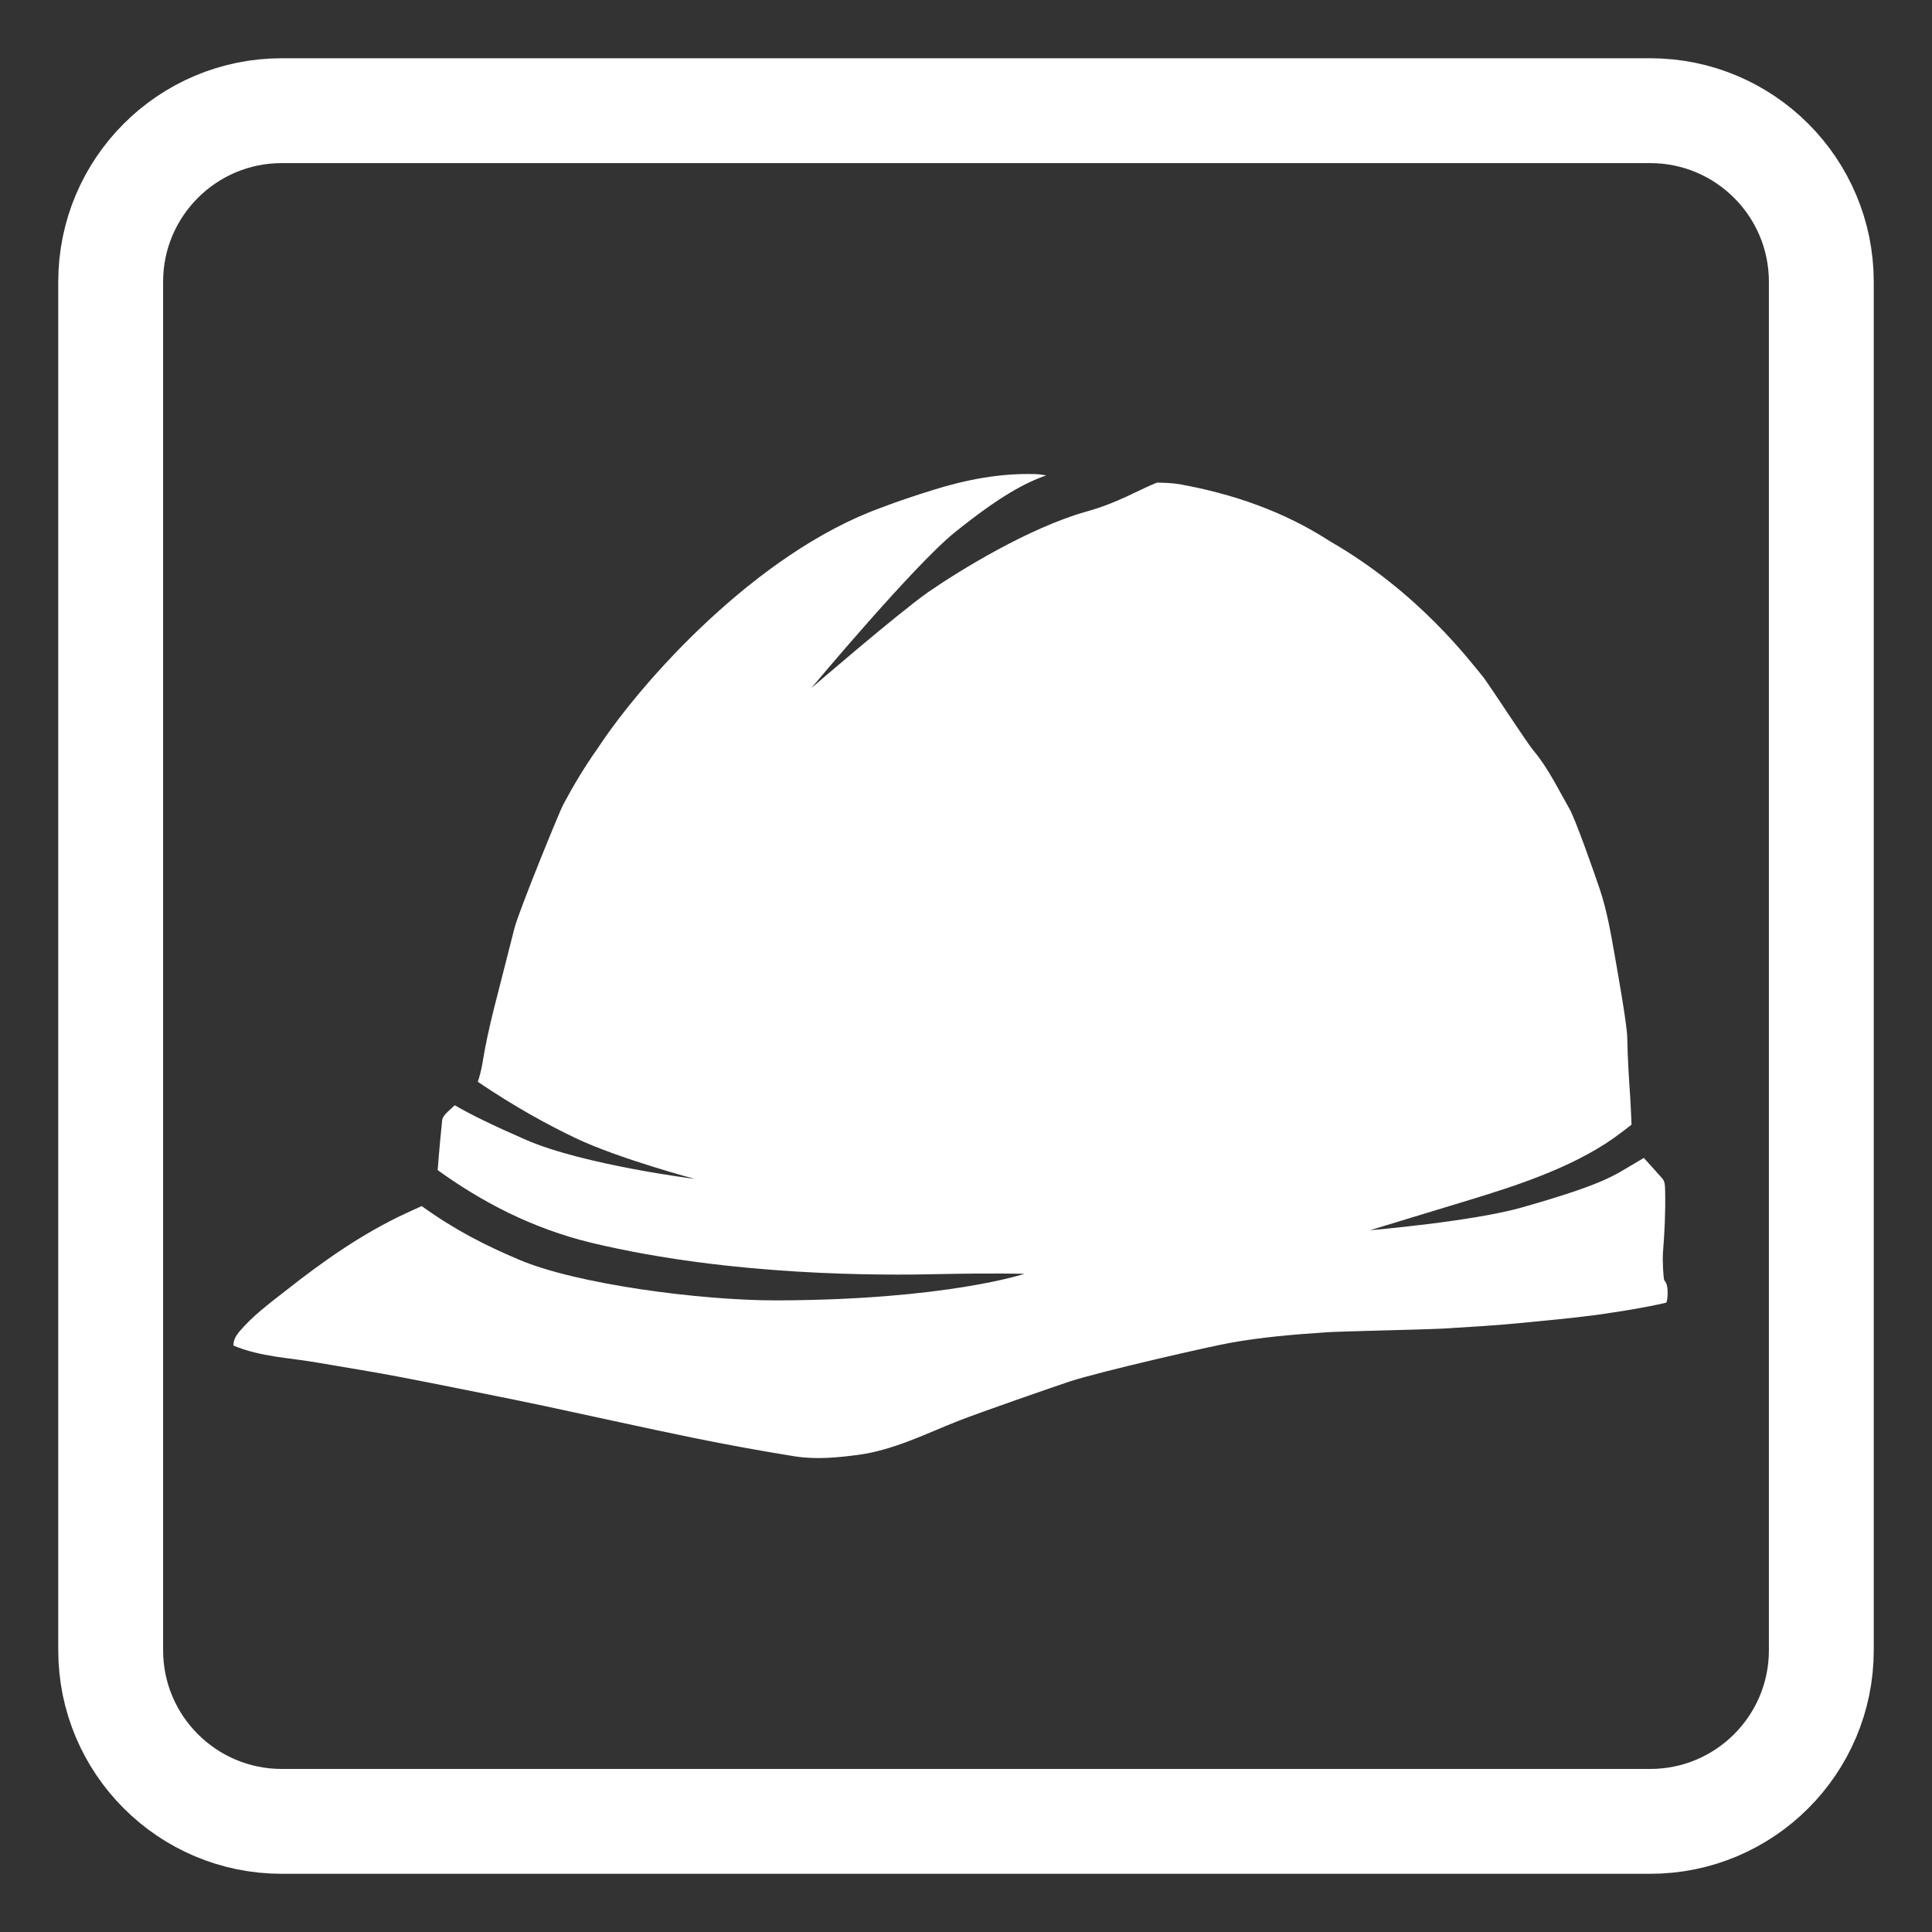 <?xml version="1.0" encoding="utf-8"?>
<!-- Generator: Adobe Illustrator 16.0.0, SVG Export Plug-In . SVG Version: 6.00 Build 0)  -->
<!DOCTYPE svg PUBLIC "-//W3C//DTD SVG 1.1//EN" "http://www.w3.org/Graphics/SVG/1.1/DTD/svg11.dtd">
<svg version="1.1" id="Layer_1" xmlns="http://www.w3.org/2000/svg" xmlns:xlink="http://www.w3.org/1999/xlink" x="0px" y="0px"
	 width="36.85px" height="36.85px" viewBox="0 0 36.85 36.85" enable-background="new 0 0 36.85 36.85" xml:space="preserve">
<rect x="0" y="0" width="36.85" height="36.85" fill="#333333" stroke="none"/>
<g id="_x31_Group">
	<path fill="#FFFFFF" d="M31.746,24.424c-0.02-0.021-0.038-0.379-0.028-0.523c0.031-0.396,0.051-0.794,0.042-1.19
		c-0.004-0.078,0.003-0.172-0.055-0.234c-0.115-0.131-0.232-0.26-0.351-0.391c-0.057,0.033-0.111,0.067-0.166,0.098
		c-0.414,0.242-0.572,0.393-2.151,0.844c-0.945,0.271-2.908,0.437-2.908,0.437s1.289-0.392,1.989-0.605
		c0.695-0.215,1.824-0.563,2.656-1.149c0.147-0.105,0.252-0.187,0.345-0.26c-0.007-0.162-0.013-0.325-0.023-0.488
		c-0.027-0.394-0.052-0.788-0.059-1.184c-0.007-0.263-0.194-1.297-0.239-1.56c-0.075-0.423-0.147-0.845-0.282-1.251
		c-0.101-0.301-0.468-1.348-0.582-1.543c-0.217-0.378-0.406-0.778-0.689-1.114c-0.114-0.134-0.74-1.098-0.944-1.384
		c-0.266-0.319-1.234-1.625-2.937-2.605C24.48,9.75,23.514,9.42,22.5,9.236c-0.144-0.024-0.289-0.028-0.433-0.031
		c-0.391,0.158-0.736,0.382-1.344,0.552c-1.1,0.31-2.414,1.12-3.017,1.535c-0.588,0.414-2.231,1.832-2.231,1.832
		s1.969-2.358,2.744-2.976c0.836-0.673,1.33-0.94,1.738-1.081c-0.066-0.008-0.13-0.022-0.197-0.024
		c-0.676-0.022-1.329,0.104-1.975,0.306c-0.33,0.103-0.658,0.211-0.98,0.335c-2.396,0.867-4.584,3.336-5.4,4.582
		c-0.246,0.345-0.465,0.71-0.665,1.085c-0.067,0.124-0.836,2.006-0.926,2.347c-0.052,0.201-0.315,1.235-0.396,1.553
		c-0.084,0.34-0.162,0.684-0.217,1.034c-0.021,0.124-0.055,0.253-0.087,0.349c0.687,0.465,1.306,0.807,1.867,1.075
		c0.824,0.392,2.27,0.777,2.27,0.777s-2.117-0.267-3.219-0.745c-0.657-0.287-1.071-0.492-1.358-0.66
		c-0.042,0.037-0.082,0.074-0.123,0.113c-0.058,0.058-0.12,0.111-0.12,0.203c-0.004,0.016-0.063,0.628-0.083,0.921
		c0.823,0.594,1.784,1.109,2.939,1.388c2.673,0.639,5.548,0.621,6.602,0.596c1.05-0.022,1.65-0.006,1.65-0.006
		s-1.484,0.498-4.729,0.507c-1.468,0.001-3.826-0.312-4.913-0.778c-0.643-0.271-1.222-0.566-1.854-1.021
		c-0.109,0.051-0.228,0.102-0.295,0.135c-0.832,0.385-1.581,0.912-2.304,1.483c-0.306,0.24-0.623,0.474-0.878,0.775
		c-0.064,0.078-0.114,0.158-0.114,0.267c0.522,0.221,1.082,0.232,1.627,0.33c0.524,0.091,1.052,0.173,1.575,0.274
		c0.433,0.082,2.25,0.445,2.727,0.548c0.952,0.203,1.902,0.416,2.854,0.611c0.637,0.129,1.273,0.246,1.915,0.349
		c0.405,0.065,0.813,0.027,1.221-0.027c0.684-0.093,1.292-0.406,1.924-0.654c0.42-0.164,1.829-0.653,2.109-0.746
		c0.619-0.199,2.673-0.668,3.069-0.738c0.602-0.108,1.208-0.158,1.813-0.199c0.301-0.021,1.789-0.049,2.228-0.071
		c0.479-0.029,0.959-0.056,1.438-0.102c0.502-0.048,1.002-0.094,1.505-0.16c0.442-0.063,0.887-0.132,1.322-0.232
		C31.804,24.836,31.843,24.516,31.746,24.424z"/>
	<path fill="none" stroke="#FFFFFF" stroke-width="2" stroke-miterlimit="10" d="M34.739,31.476c0,1.802-1.461,3.264-3.264,3.264
		h-26.1c-1.803,0-3.264-1.462-3.264-3.264V5.375c0-1.802,1.461-3.264,3.264-3.264h26.1c1.803,0,3.264,1.462,3.264,3.264V31.476z"/>
</g>
</svg>
